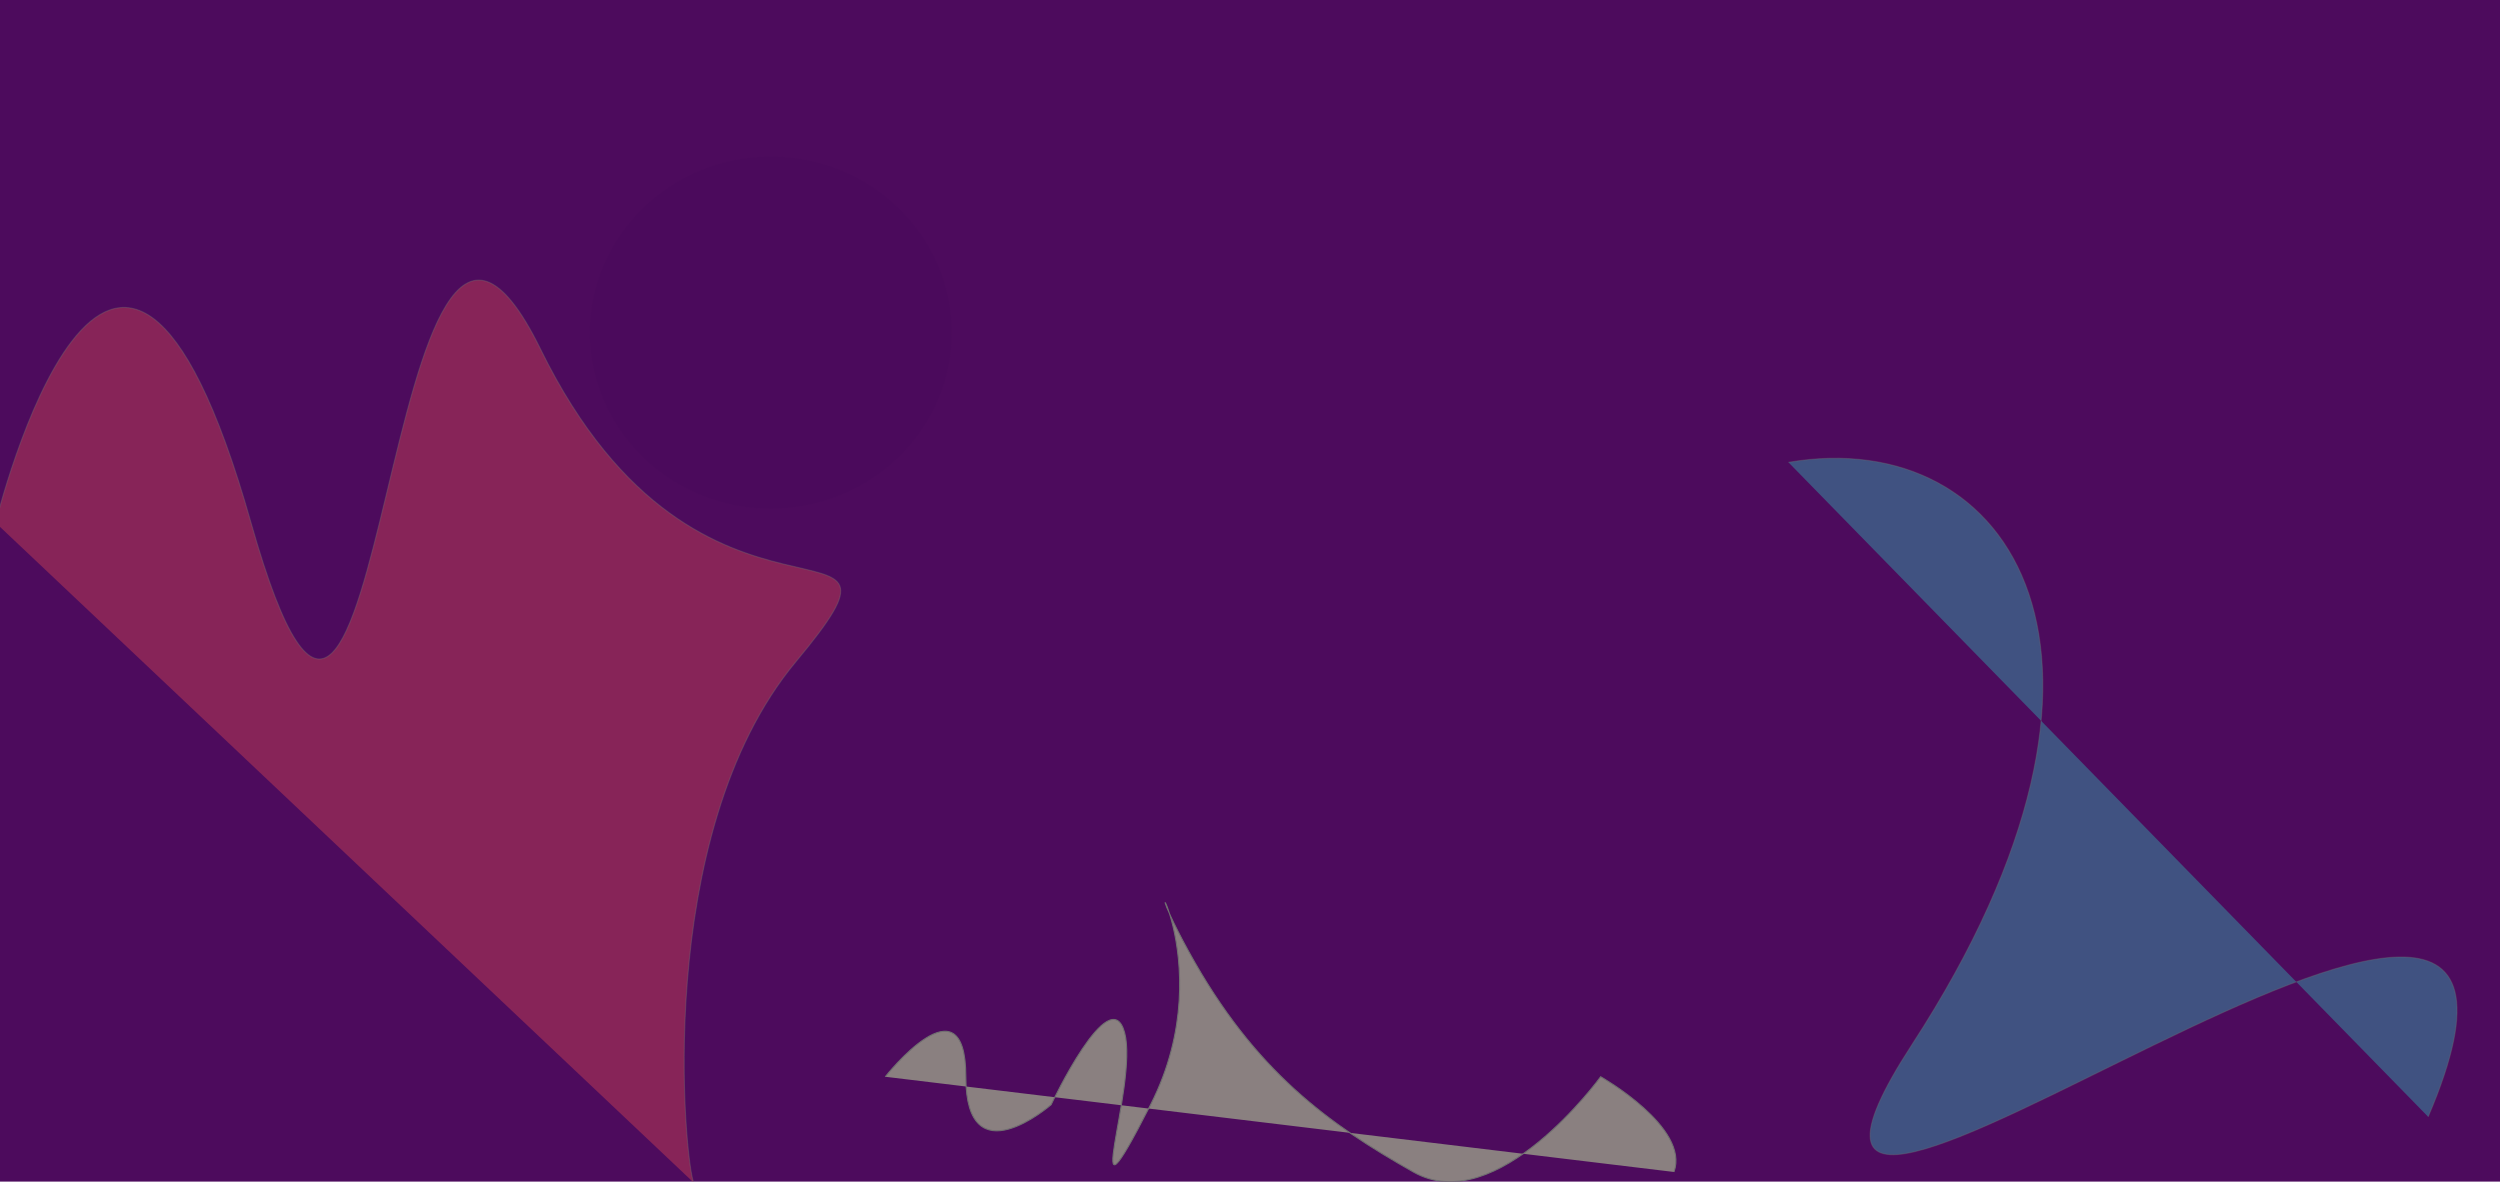 <svg xmlns="http://www.w3.org/2000/svg" xmlns:xlink="http://www.w3.org/1999/xlink" viewBox="0 0 2285 1080"><defs><style>.a{clip-path:url(#b);}.b{fill:rgba(50,6,62,0.05);}.c{fill:#e95050;opacity:0.37;}.c,.d,.e{stroke:#707070;}.d{fill:#27dcca;opacity:0.34;}.e{fill:#8a8080;}.f{fill:#4d0b5d;}</style><clipPath id="b"><rect width="2285" height="1080"/></clipPath></defs><g id="a" class="a"><rect class="f" width="2285" height="1080"/><ellipse class="b" cx="165.5" cy="161" rx="165.5" ry="161" transform="translate(539 143)"/><path class="c" d="M478.55,485.779s108.158-442.7,233.455,0S828.732,25.426,976.587,327.037s365.746,126.994,233.455,285.736S1108.879,1073.126,1116.661,1089" transform="translate(-482.55 -8)"/><path class="d" d="M0,188.849C128.731,25.905,374.168,91.146,439.976,508.6S680.647-210.845,834.827,242.141" transform="translate(1760.977 282.204) rotate(42)"/><path class="e" d="M907.795,569.794s73.615-93.573,73.615,0,77.946,25.52,77.946,25.52,53.958-114.336,67.155-65.96-45.5,202.066,23.782,65.96-25.982-250.945,34.643-140.359,128.972,158.455,205.519,201.864,171.219-87.025,171.219-87.025,81.934,46.45,66.949,87.025" transform="translate(-98.647 414.361)"/></g></svg>